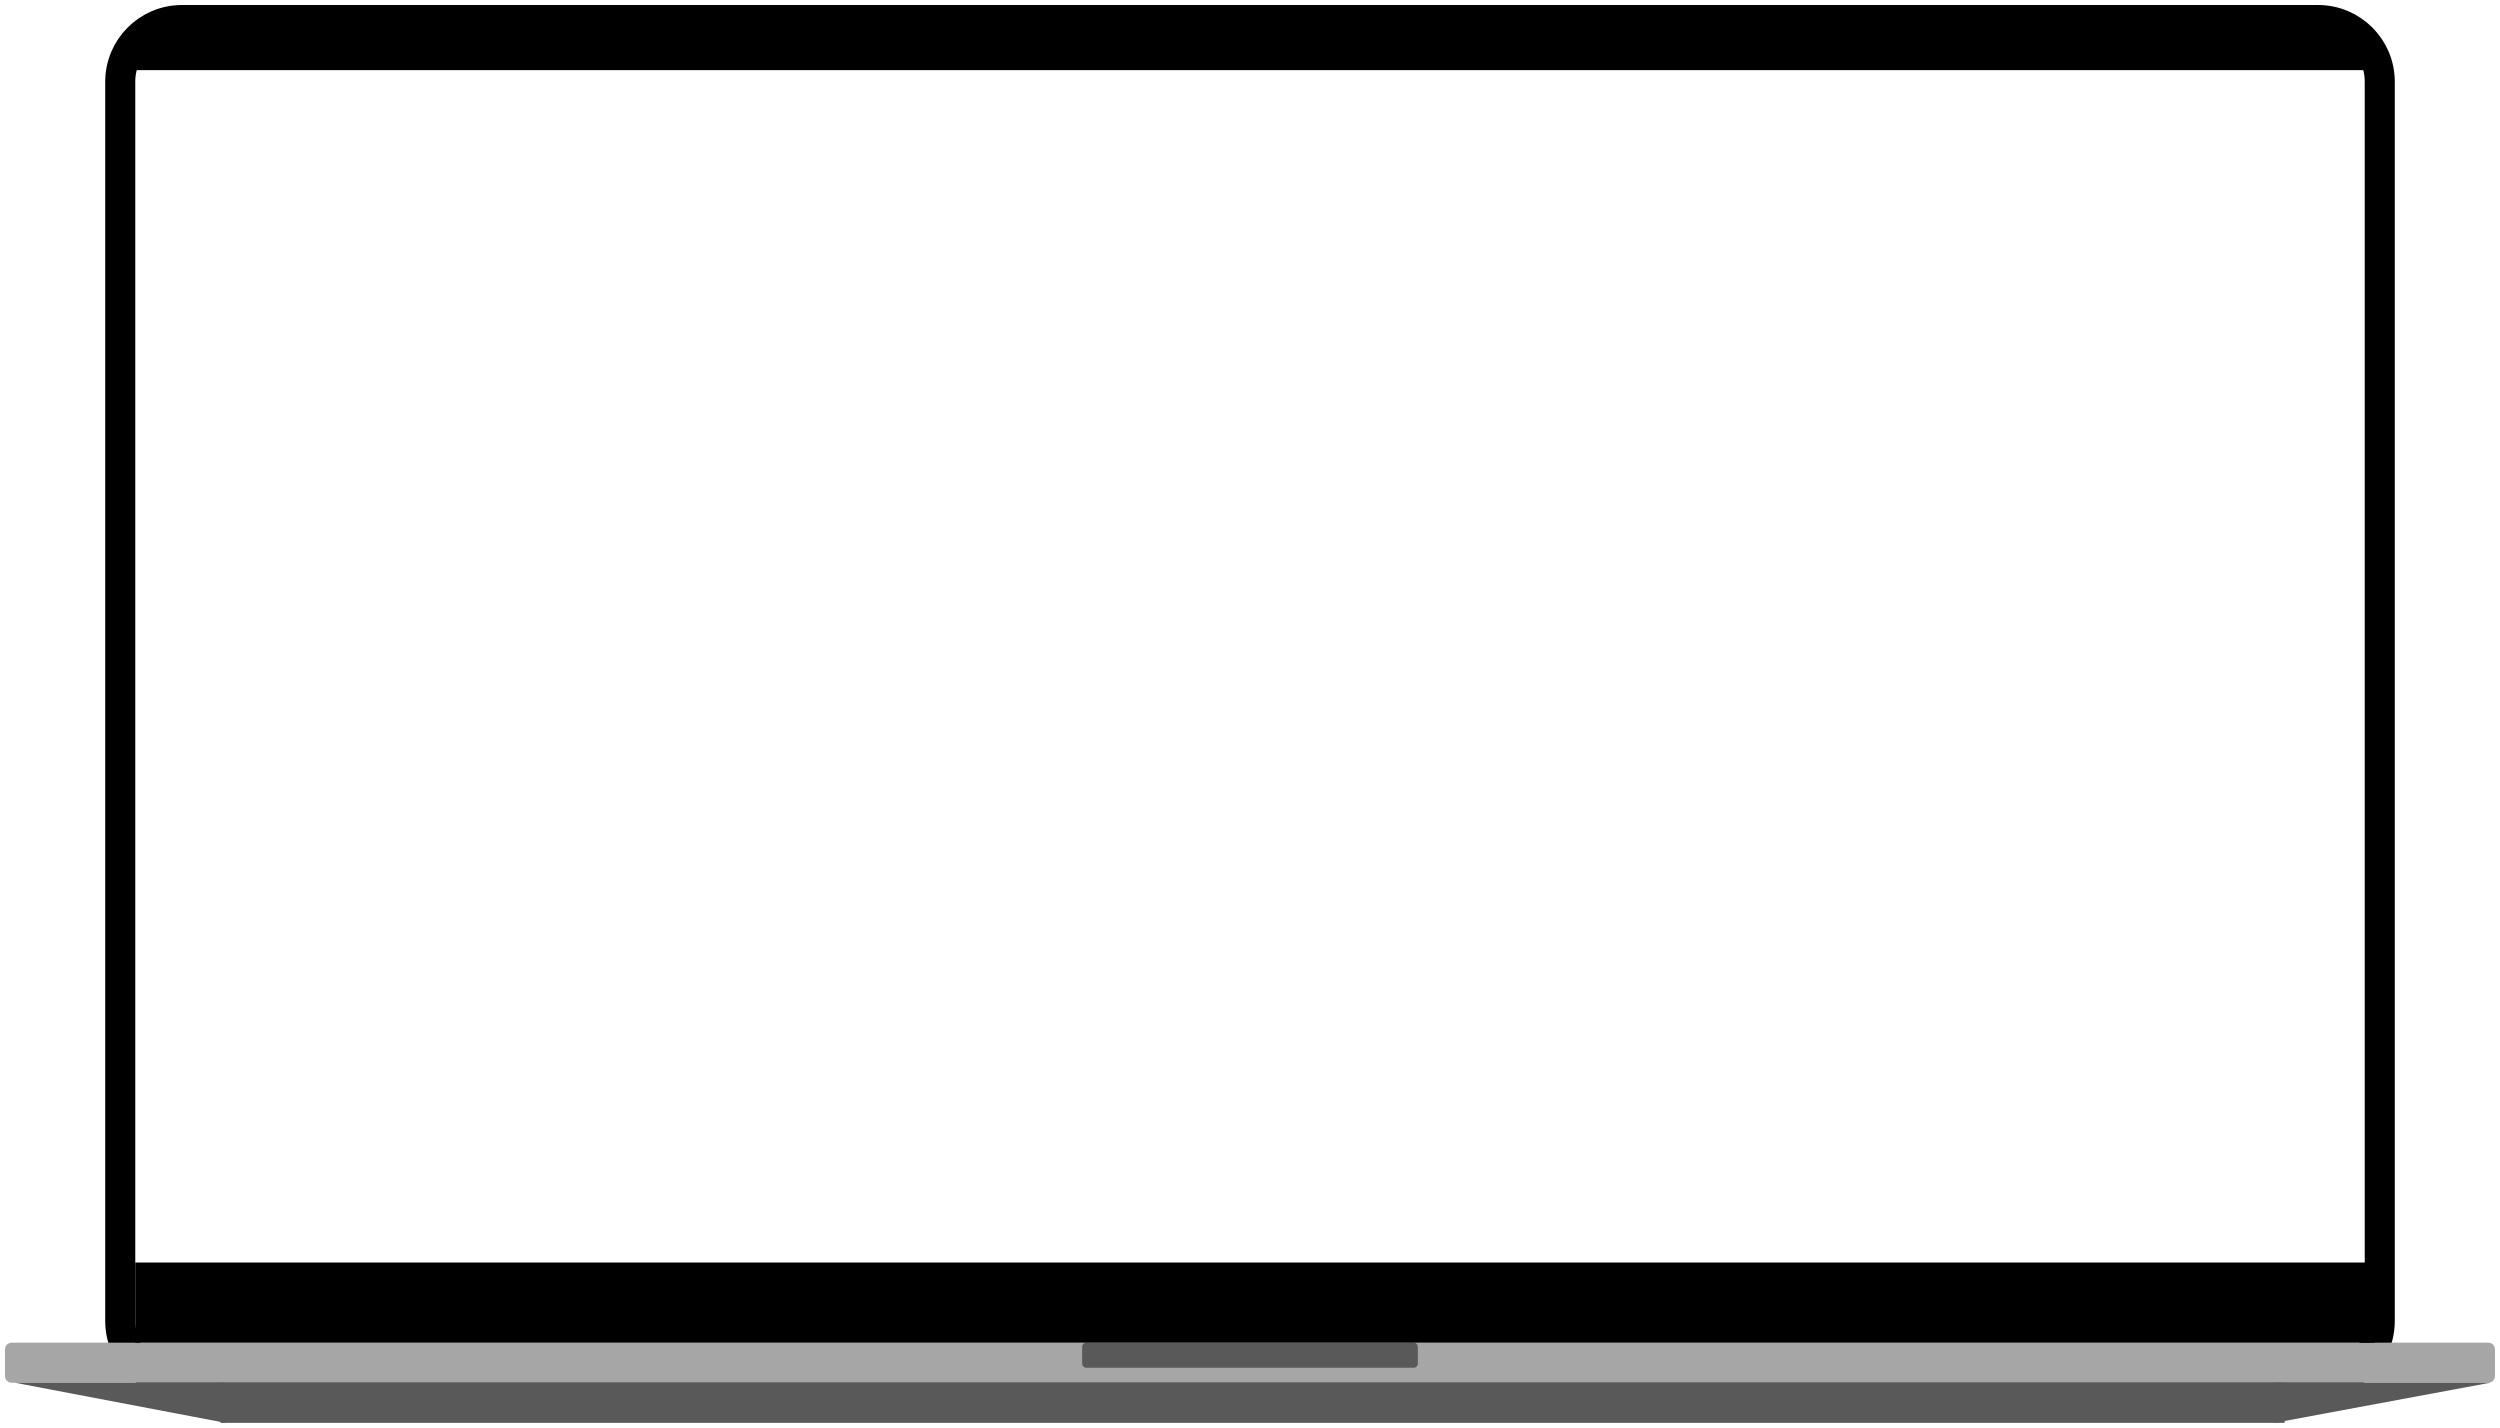 <svg width="499" height="285" xmlns="http://www.w3.org/2000/svg" xmlns:xlink="http://www.w3.org/1999/xlink" overflow="hidden"><defs><clipPath id="clip0"><rect x="610" y="295" width="499" height="285"/></clipPath></defs><g clip-path="url(#clip0)" transform="translate(-610 -295)"><path d="M634 311.319C634 304.515 639.515 299 646.319 299L1072.68 299C1079.48 299 1085 304.515 1085 311.319L1085 558.681C1085 565.485 1079.48 571 1072.68 571L646.319 571C639.515 571 634 565.485 634 558.681Z" stroke="#000000" stroke-width="6" stroke-miterlimit="8" fill="none" fill-rule="evenodd"/><path d="M611 564.333C611 563.597 611.597 563 612.333 563L1106.67 563C1107.4 563 1108 563.597 1108 564.333L1108 569.667C1108 570.403 1107.4 571 1106.67 571L612.333 571C611.597 571 611 570.403 611 569.667Z" fill="#A6A6A6" fill-rule="evenodd"/><path d="M655 571 655 579 613 571Z" fill="#595959" fill-rule="evenodd"/><path d="M0 8 0 0 43 8Z" fill="#595959" fill-rule="evenodd" transform="matrix(1 -1.22465e-16 -1.22465e-16 -1 1064 579)"/><rect x="654" y="571" width="412" height="8" fill="#595959"/><path d="M826 563.833C826 563.373 826.373 563 826.833 563L892.167 563C892.627 563 893 563.373 893 563.833L893 567.167C893 567.627 892.627 568 892.167 568L826.833 568C826.373 568 826 567.627 826 567.167Z" fill="#595959" fill-rule="evenodd"/><rect x="637" y="301" width="445" height="8"/><rect x="637" y="547" width="447" height="16"/></g></svg>